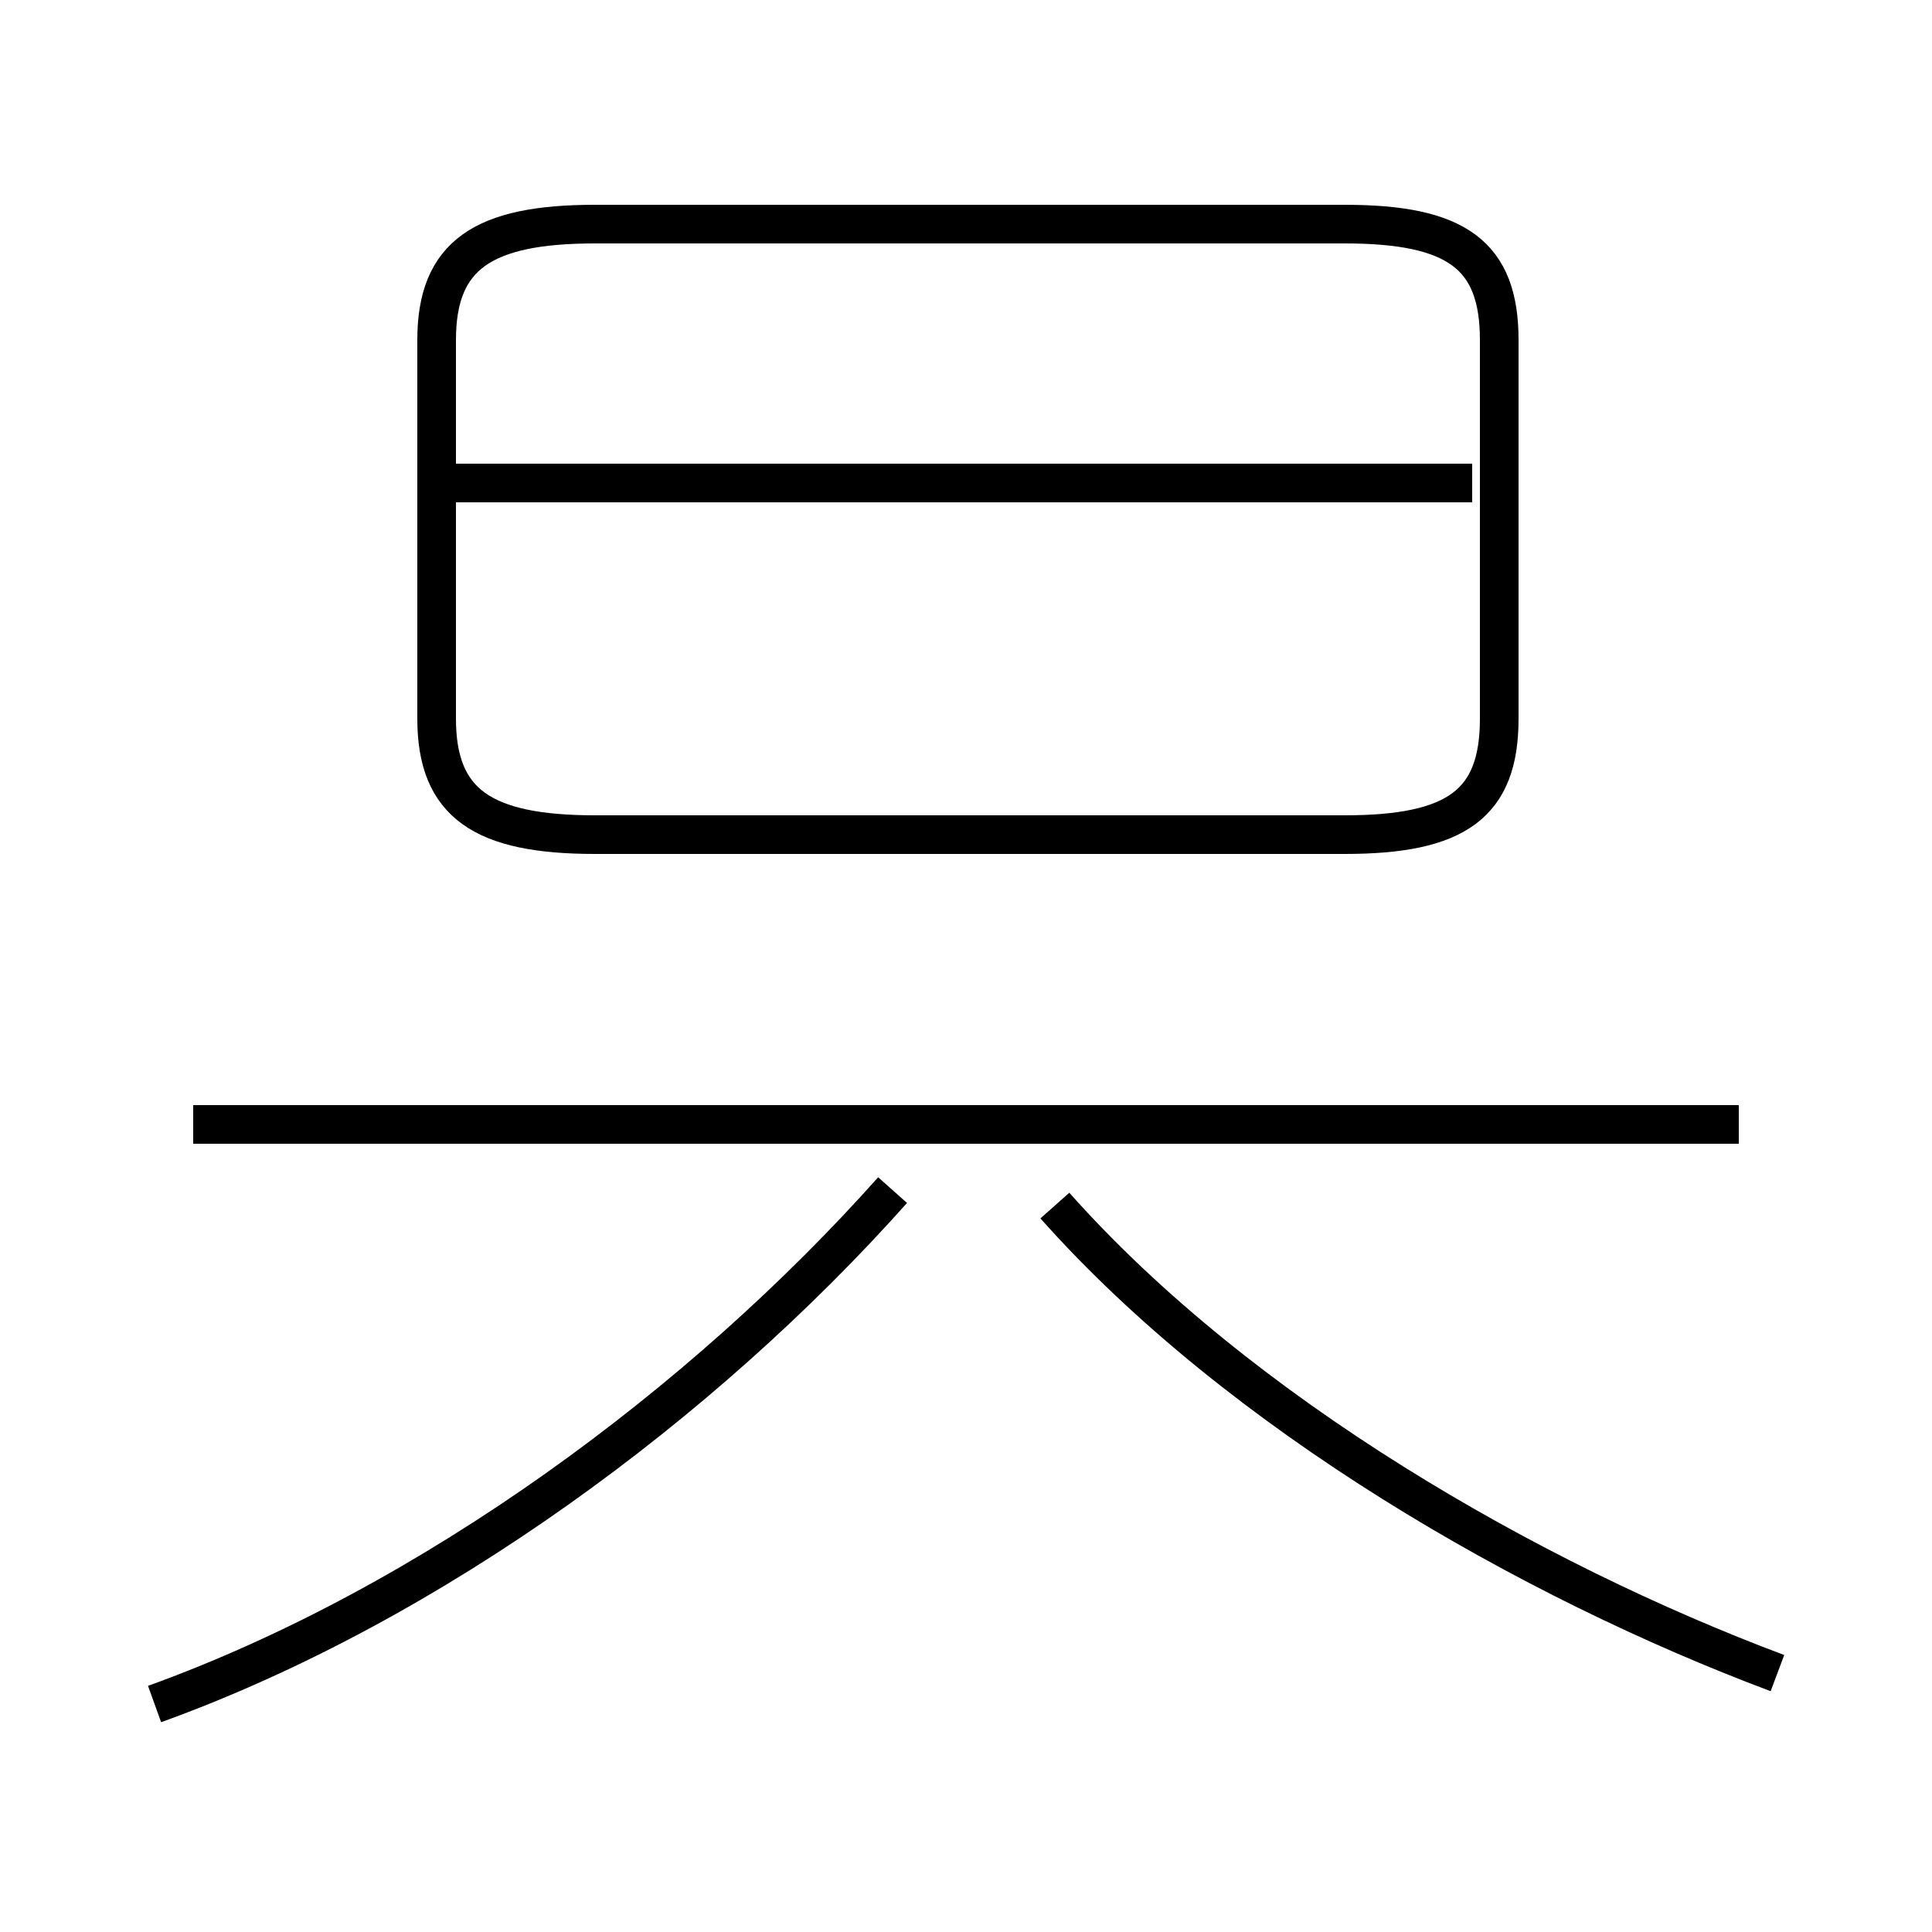 <?xml version='1.0' encoding='utf8'?>
<svg viewBox="0.0 -44.0 50.0 50.0" version="1.1" xmlns="http://www.w3.org/2000/svg">
<rect x="0.0" y="-44.0" width="50.0" height="50.0" fill="#808080" stroke="none"/>
<rect x="-1000" y="-1000" width="2000" height="2000" stroke="white" fill="white"/>
<g style="fill:none; stroke:#000000;  stroke-width:1">
<path d="M 15.4 22.4 L 34.8 22.4 C 37.7 22.4 38.8 23.2 38.8 25.4 L 38.8 35.2 C 38.8 37.4 37.7 38.2 34.8 38.2 L 15.4 38.2 C 12.5 38.2 11.3 37.4 11.3 35.2 L 11.3 25.4 C 11.3 23.2 12.5 22.4 15.4 22.4 Z M 38.1 31.5 L 11.8 31.5 M 45.0 14.9 L 5.0 14.9 M 4.0 -0.1 C 11.2 2.5 18.2 7.7 23.1 13.2 M 46.0 0.7 C 39.6 3.1 32.1 7.4 27.3 12.8 " transform="scale(1, -1)" />
</g>
</svg>